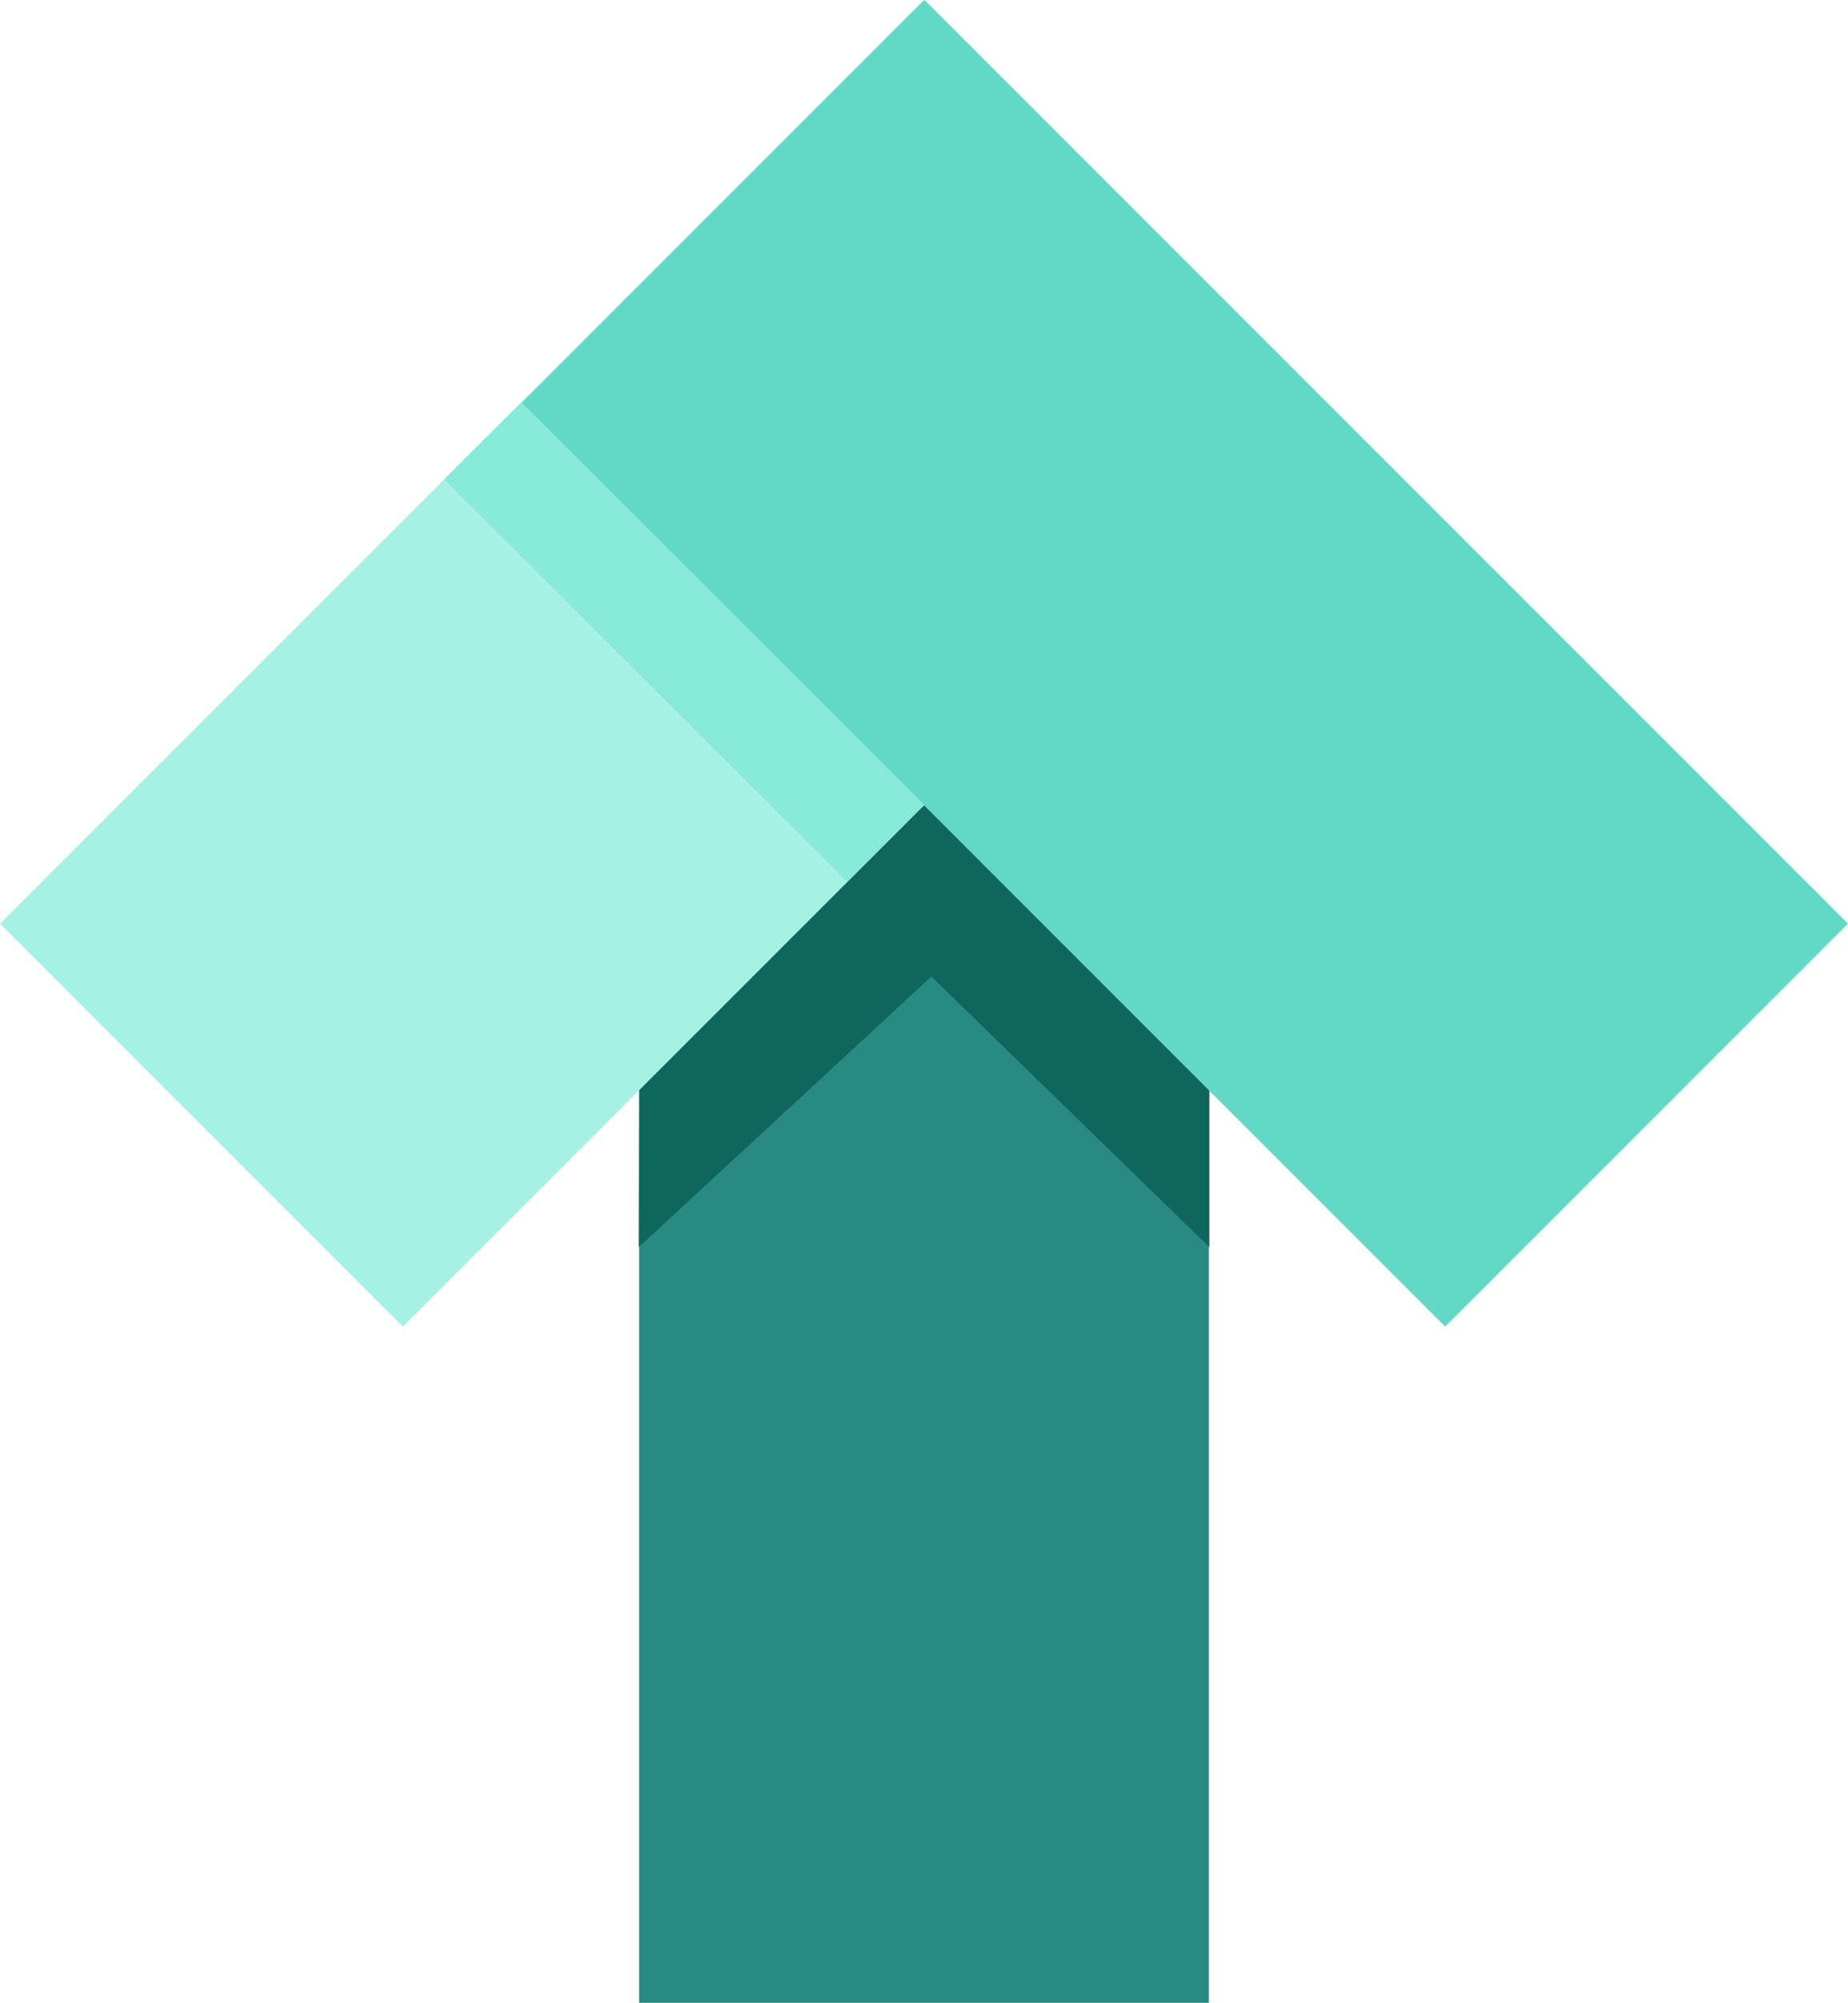 <svg xmlns="http://www.w3.org/2000/svg" width="472.54" height="511.99" viewBox="0 0 472.54 511.99">
  <title>levelup</title>
  <g id="Layer_2" data-name="Layer 2">
    <g id="Layer_1-2" data-name="Layer 1">
      <g>
        <rect x="163.43" y="178.15" width="145.68" height="333.84" style="fill: #298983"/>
        <polygon points="163.35 318.79 238.15 249.64 309.22 318.79 309.22 248.68 233.46 173.76 163.6 241.96 163.35 318.79" style="fill: #0e665d"/>
        <rect x="2.62" y="96.76" width="333.83" height="145.68" transform="translate(-70.27 169.55) rotate(-45)" style="fill: #a5f2e5"/>
        <polygon points="414.92 178.5 472.54 236.12 369.53 339.13 133.41 103.01 236.42 0 357.9 121.49 414.92 178.5" style="fill: #62d9c7"/>
        <polyline points="236.22 205.85 216.63 225.41 113.58 122.55 133.3 102.86 236.34 205.73" style="fill: #88ead9"/>
      </g>
    </g>
  </g>
</svg>
